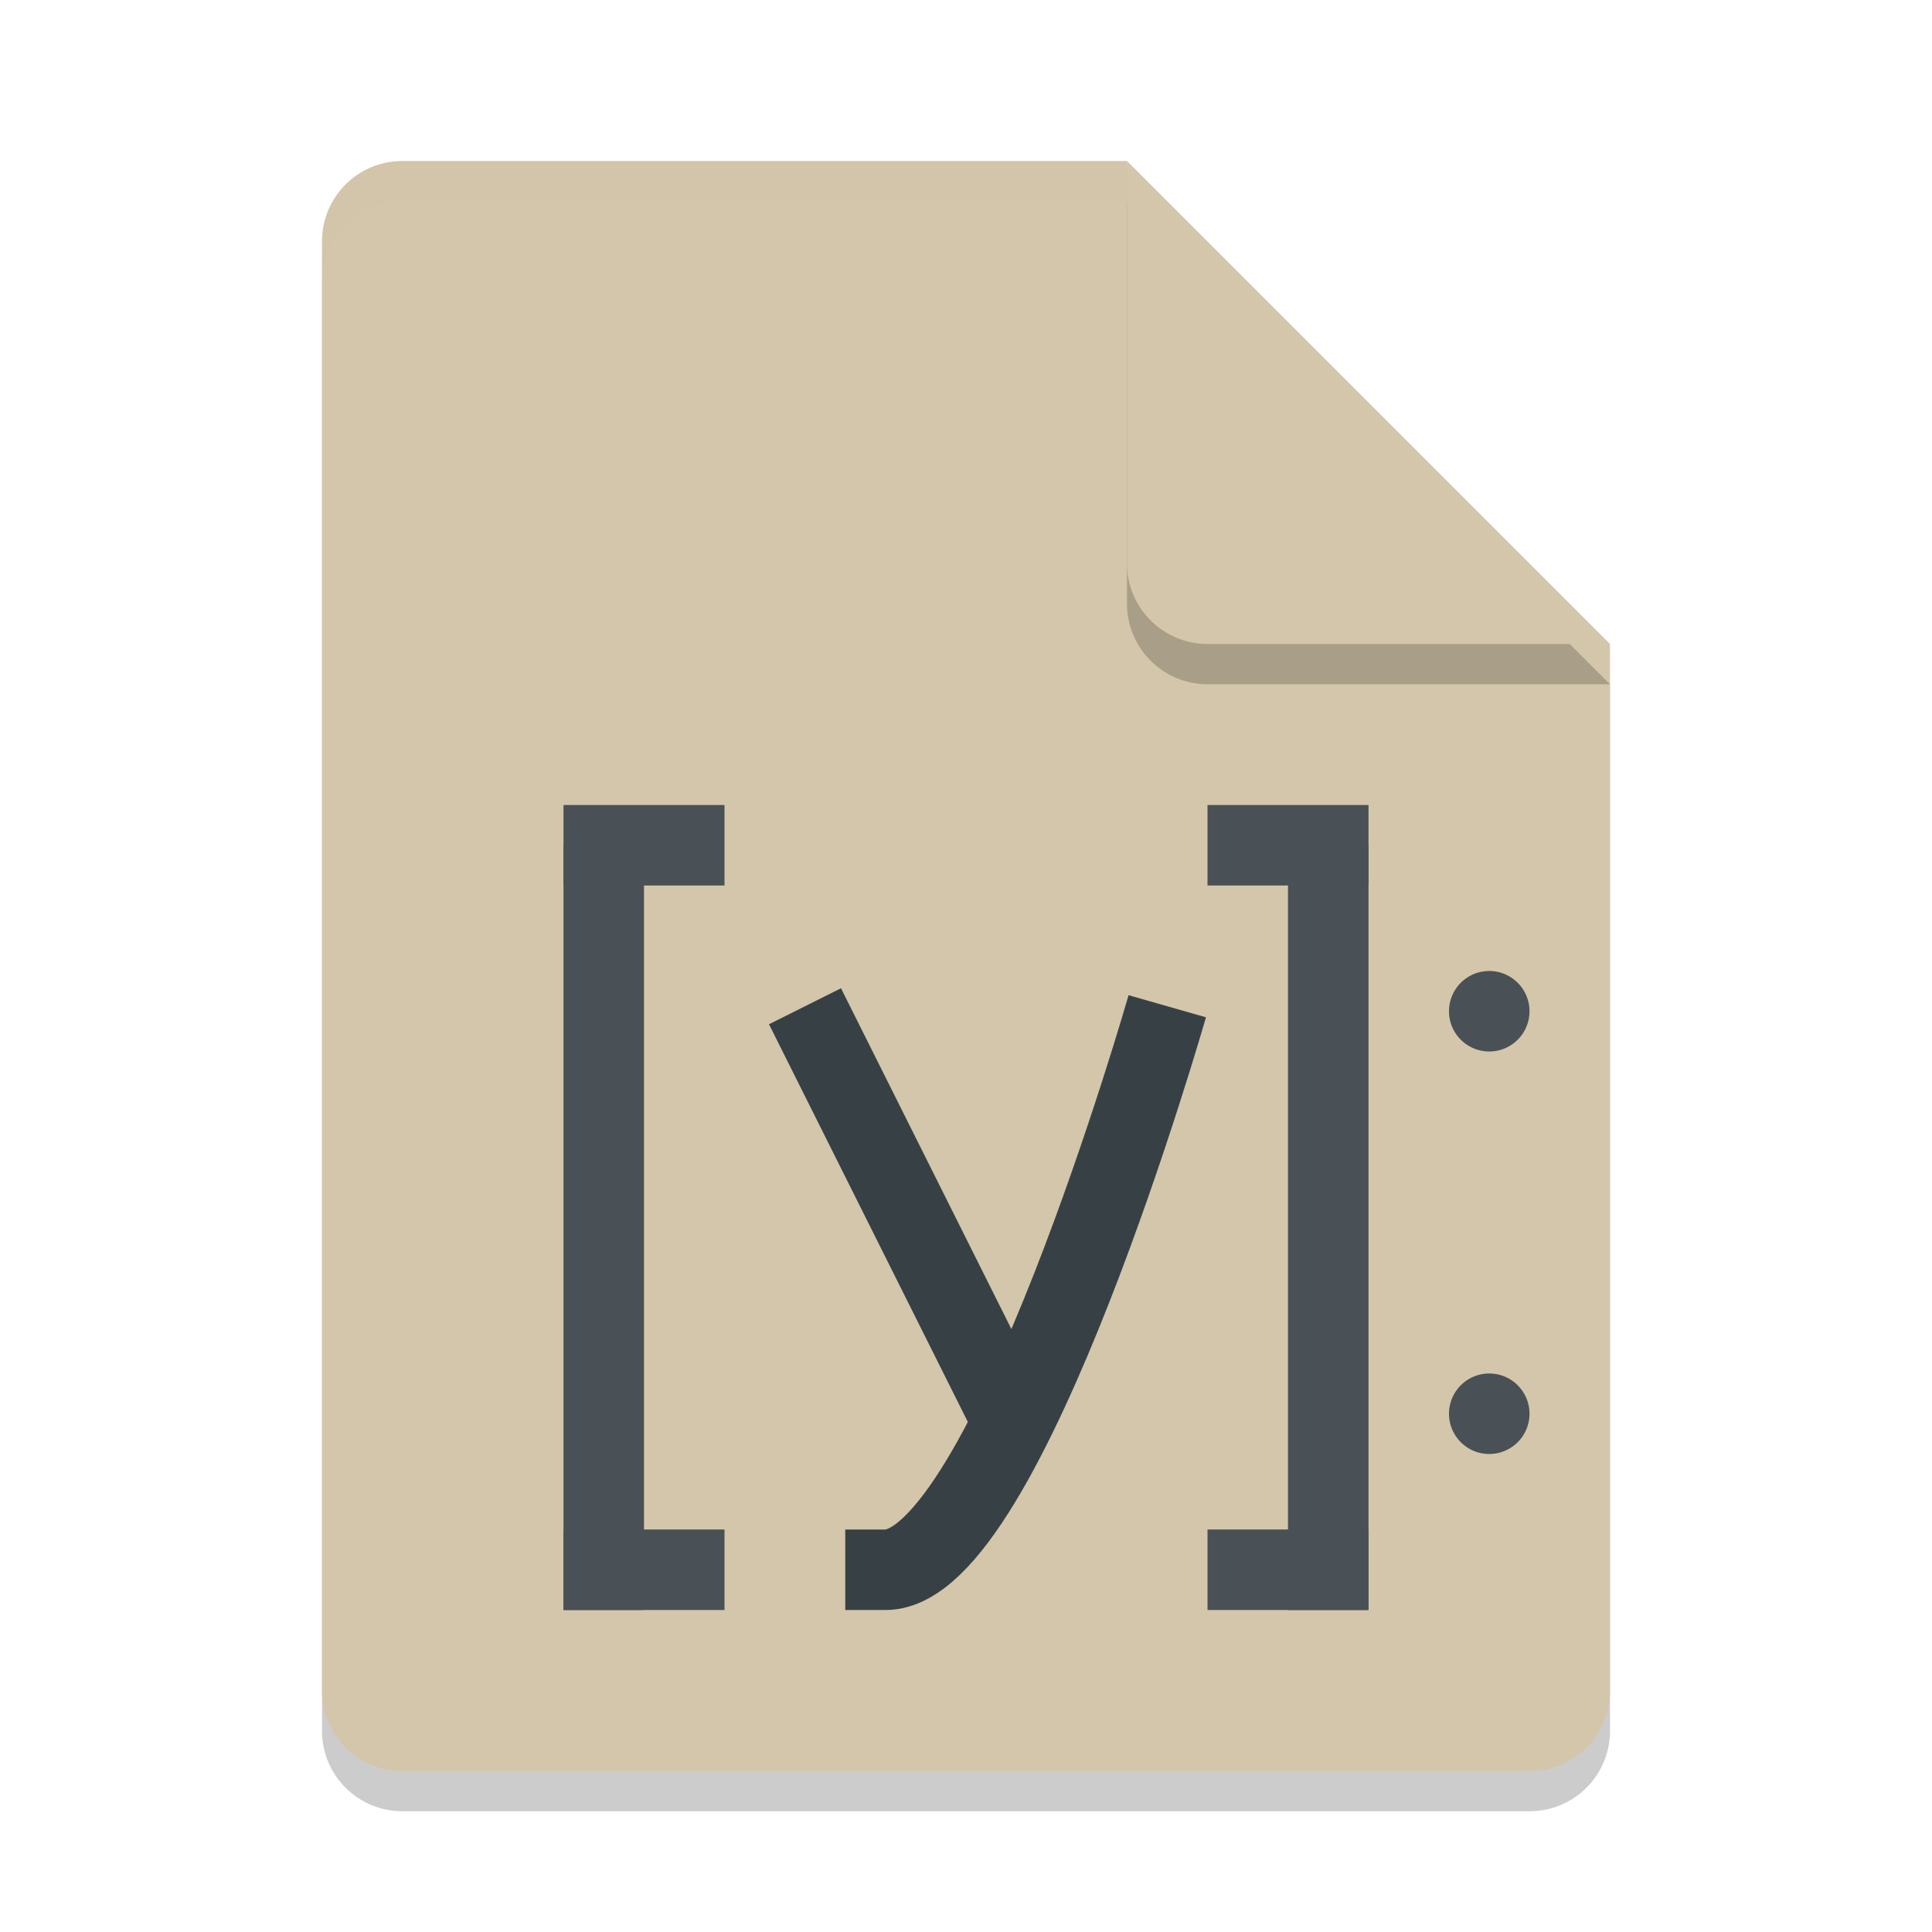 <svg xmlns="http://www.w3.org/2000/svg" width="24" height="24" version="1">
 <path style="opacity:0.2" d="m 5,2.5 c -0.554,0 -1,0.446 -1,1 v 18 c 0,0.554 0.446,1 1,1 h 14 c 0.554,0 1,-0.446 1,-1 V 8.5 L 14.5,8 14,2.5 Z"/>
 <path fill="#d3c6aa" d="m5 2c-0.554 0-1 0.446-1 1v18c0 0.554 0.446 1 1 1h14c0.554 0 1-0.446 1-1v-13l-5.5-0.5-0.5-5.5z"/>
 <path fill="#d3c6aa" opacity=".2" d="m5 2c-0.554 0-1 0.446-1 1v0.5c0-0.554 0.446-1 1-1h9l5.5 5.5h0.5l-6-6z"/>
 <path style="opacity:0.2" d="m 14,2.5 v 5 c 0,0.552 0.448,1 1,1 h 5 z"/>
 <path fill="#d3c6aa" d="m14 2v5c0 0.552 0.448 1 1 1h5l-6-6z"/>
 <rect style="fill:#495156" width="1" height="9.5" x="7" y="10.5"/>
 <rect style="fill:#495156" width="2" height="1" x="7" y="10"/>
 <rect style="fill:#495156" width="2" height="1" x="7" y="19"/>
 <rect style="fill:#495156" width="1" height="9.5" x="-17" y="10.5" transform="scale(-1,1)"/>
 <rect style="fill:#495156" width="2" height="1" x="-17" y="10" transform="scale(-1,1)"/>
 <rect style="fill:#495156" width="2" height="1" x="-17" y="19" transform="scale(-1,1)"/>
 <path style="fill:none;stroke:#374145" d="m 10,12.5 2.5,5"/>
 <path style="fill:none;stroke:#374145" d="m 14.5,12.5 c 0,0 -2,7 -3.5,7 h -0.5"/>
 <path style="fill:#495156" d="m 19,12.562 a 0.5,0.5 0 0 1 -0.5,0.5 0.5,0.5 0 0 1 -0.5,-0.5 0.5,0.5 0 0 1 0.5,-0.5 0.5,0.5 0 0 1 0.5,0.5 z"/>
 <path style="fill:#495156" d="m 19,17.562 a 0.5,0.5 0 0 1 -0.5,0.5 0.5,0.5 0 0 1 -0.5,-0.5 0.5,0.5 0 0 1 0.5,-0.5 0.5,0.5 0 0 1 0.5,0.5 z"/>
</svg>
